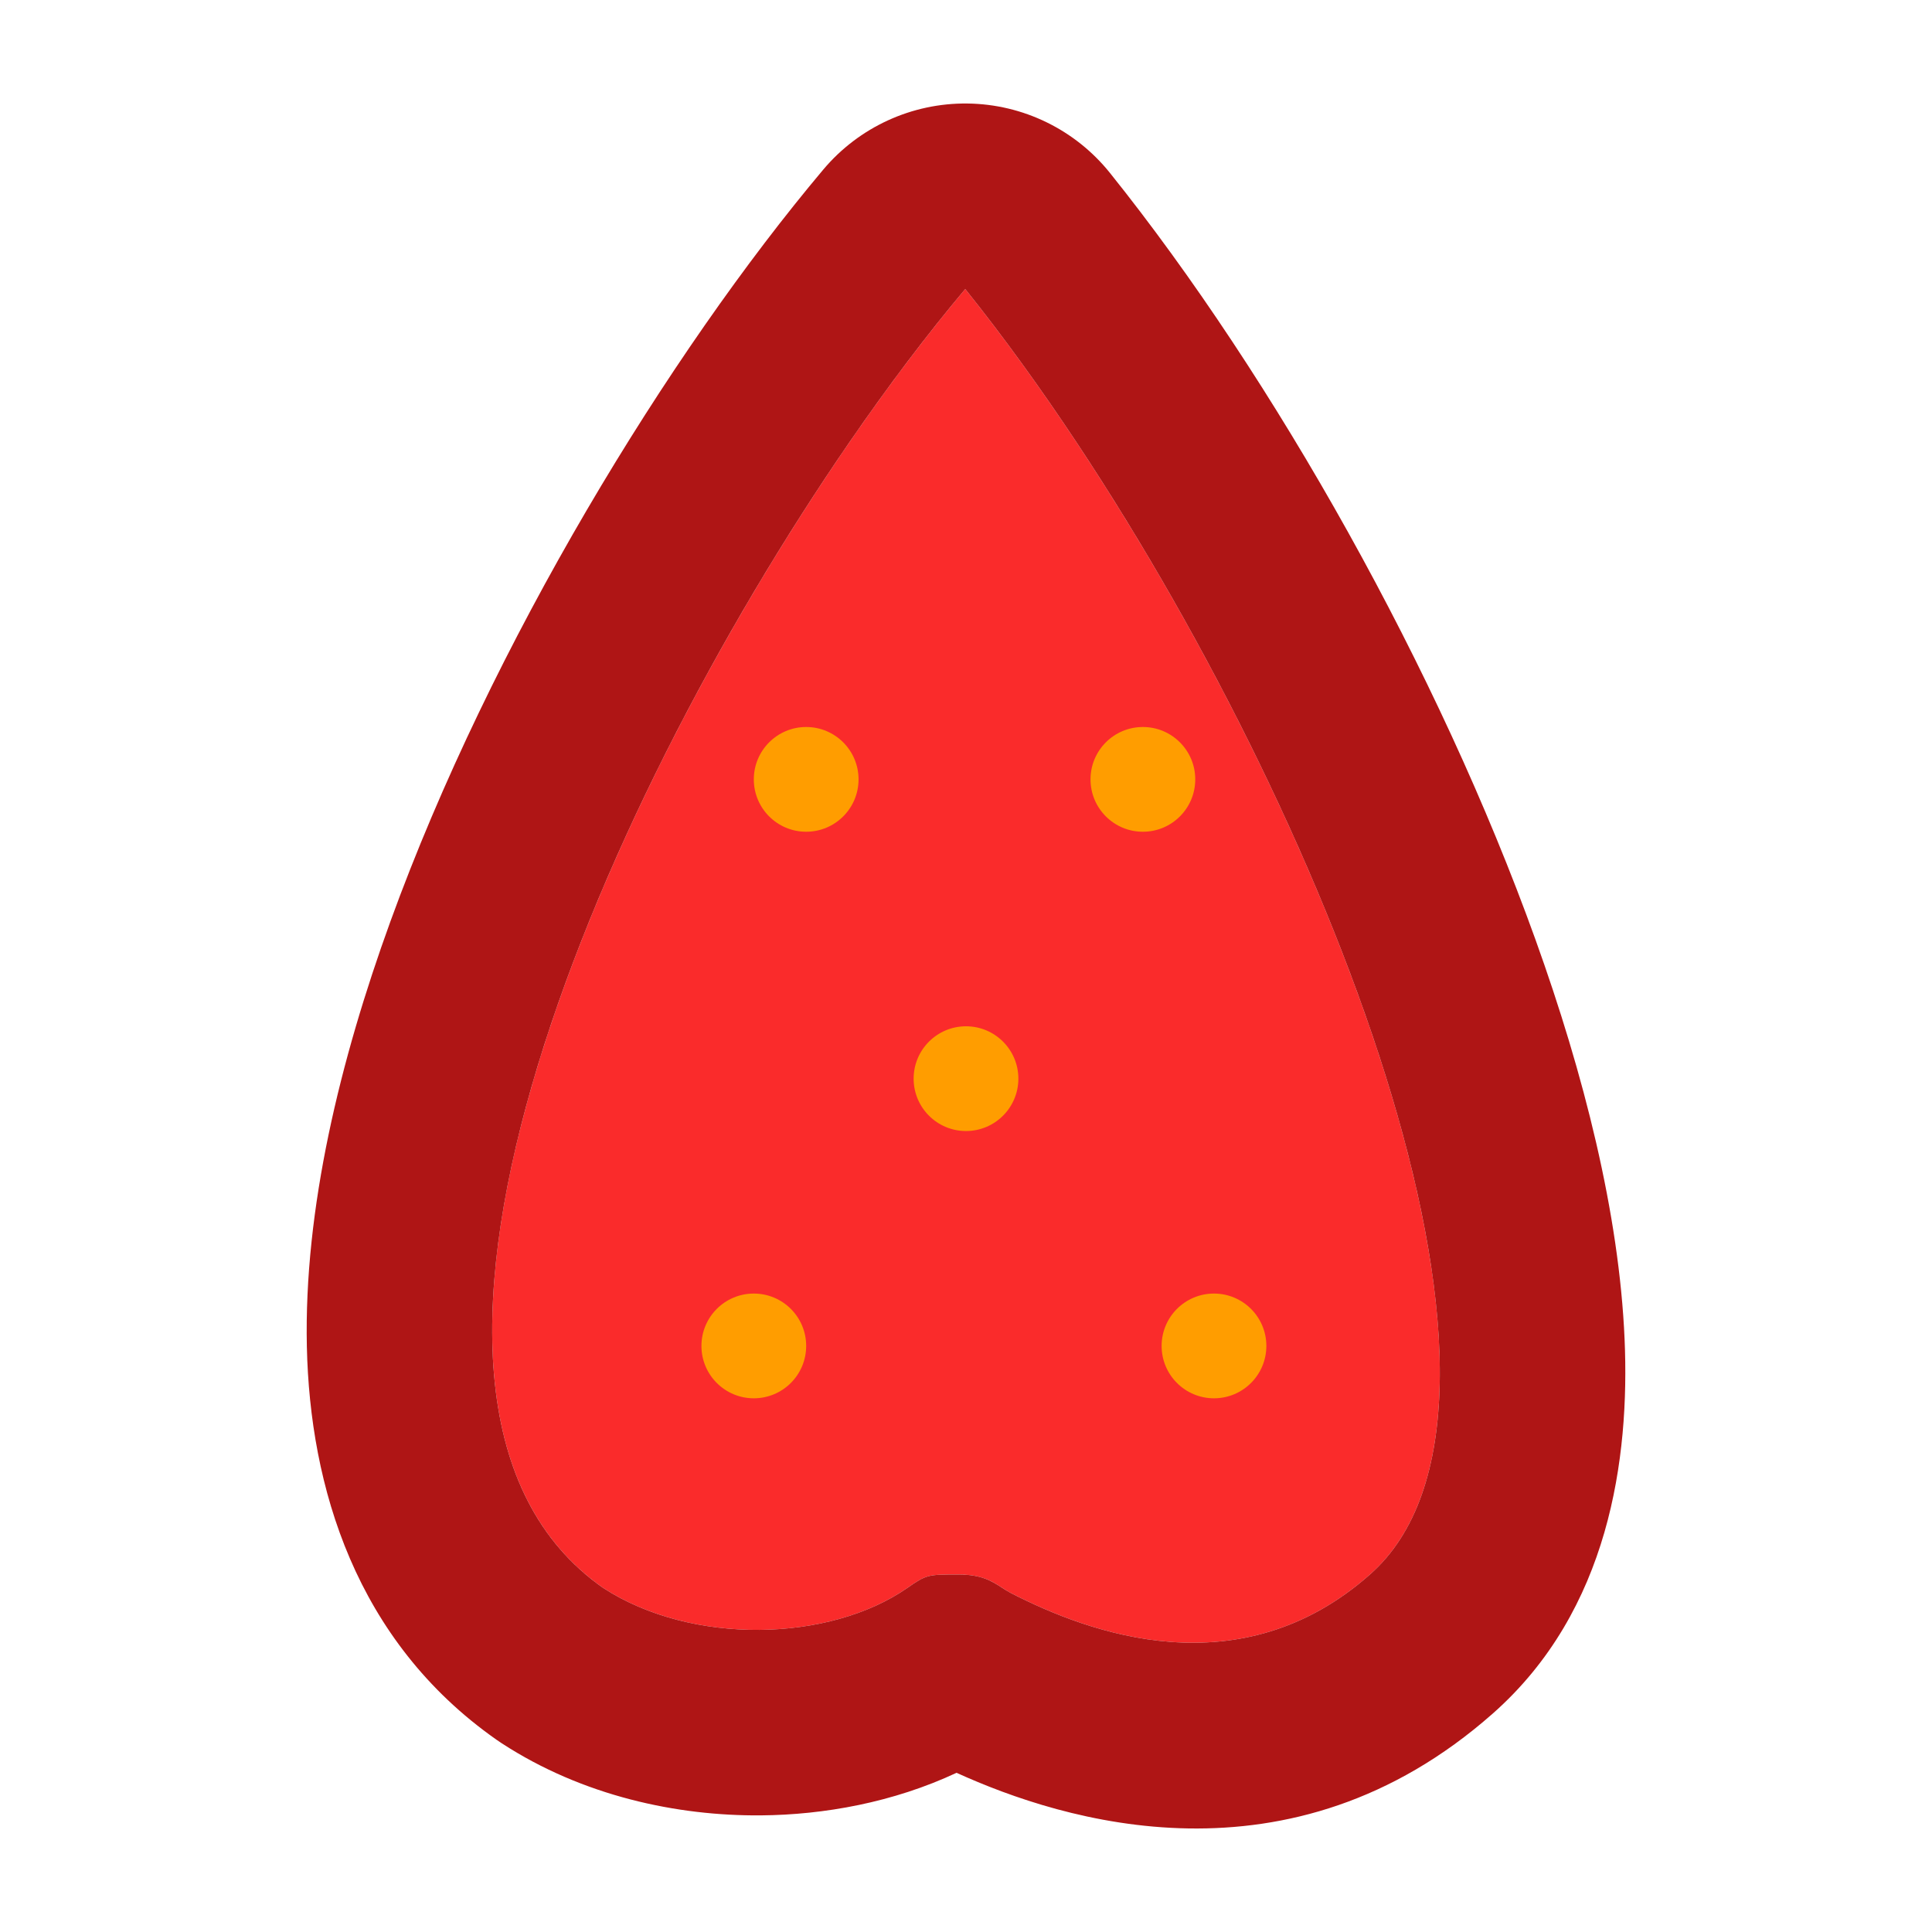 <svg width="112" height="112" viewBox="0 0 112 112" fill="none" xmlns="http://www.w3.org/2000/svg">
<path d="M34.957 92.049C17.436 79.753 39.562 36.232 55.956 16.754C73.48 38.619 91.786 80.351 79.42 91.275C71.877 97.937 63.139 94.68 58.594 92.345C57.808 91.941 57.315 91.275 55.56 91.275C53.805 91.275 53.718 91.275 52.607 92.049C48.096 95.192 40.111 95.402 34.957 92.049Z" fill="#FA2B2B"/>
<path fill-rule="evenodd" clip-rule="evenodd" d="M56.085 6.001C59.304 6.039 62.335 7.517 64.348 10.029C73.871 21.911 83.405 38.859 89.017 54.481C91.816 62.269 93.863 70.334 94.179 77.632C94.479 84.55 93.299 93.364 86.539 99.335L79.419 91.275C90.244 81.714 77.568 48.549 62.487 25.763C60.339 22.517 58.141 19.481 55.956 16.755C53.783 19.336 51.51 22.34 49.242 25.637C34.394 47.219 19.758 81.383 34.957 92.049C40.11 95.402 48.096 95.192 52.607 92.049C53.717 91.275 53.804 91.275 55.559 91.275C56.904 91.275 57.508 91.666 58.071 92.031C58.242 92.142 58.41 92.251 58.594 92.346C63.139 94.68 71.877 97.937 79.419 91.275L86.539 99.335C74.787 109.716 61.609 105.572 55.453 102.771C51.784 104.487 47.778 105.209 44.111 105.239C39.252 105.279 33.787 104.119 29.091 101.063C28.986 100.994 28.882 100.924 28.779 100.852C20.605 95.116 17.966 86.178 17.789 78.07C17.614 70.077 19.716 61.451 22.629 53.426C28.48 37.307 38.774 20.468 47.728 9.829C49.801 7.367 52.867 5.962 56.085 6.001ZM52.164 101.018C52.147 101.008 52.138 101.002 52.137 101.002C52.136 101.001 52.145 101.006 52.164 101.018Z" fill="#AF1515"/>
<circle cx="43.699" cy="78.025" r="3.036" fill="#FF9D00"/>
<circle cx="56" cy="62.531" r="3.036" fill="#FF9D00"/>
<circle cx="46.735" cy="45.181" r="3.036" fill="#FF9D00"/>
<circle cx="66.254" cy="45.181" r="3.036" fill="#FF9D00"/>
<circle cx="70.376" cy="78.025" r="3.036" fill="#FF9D00"/>
</svg>
